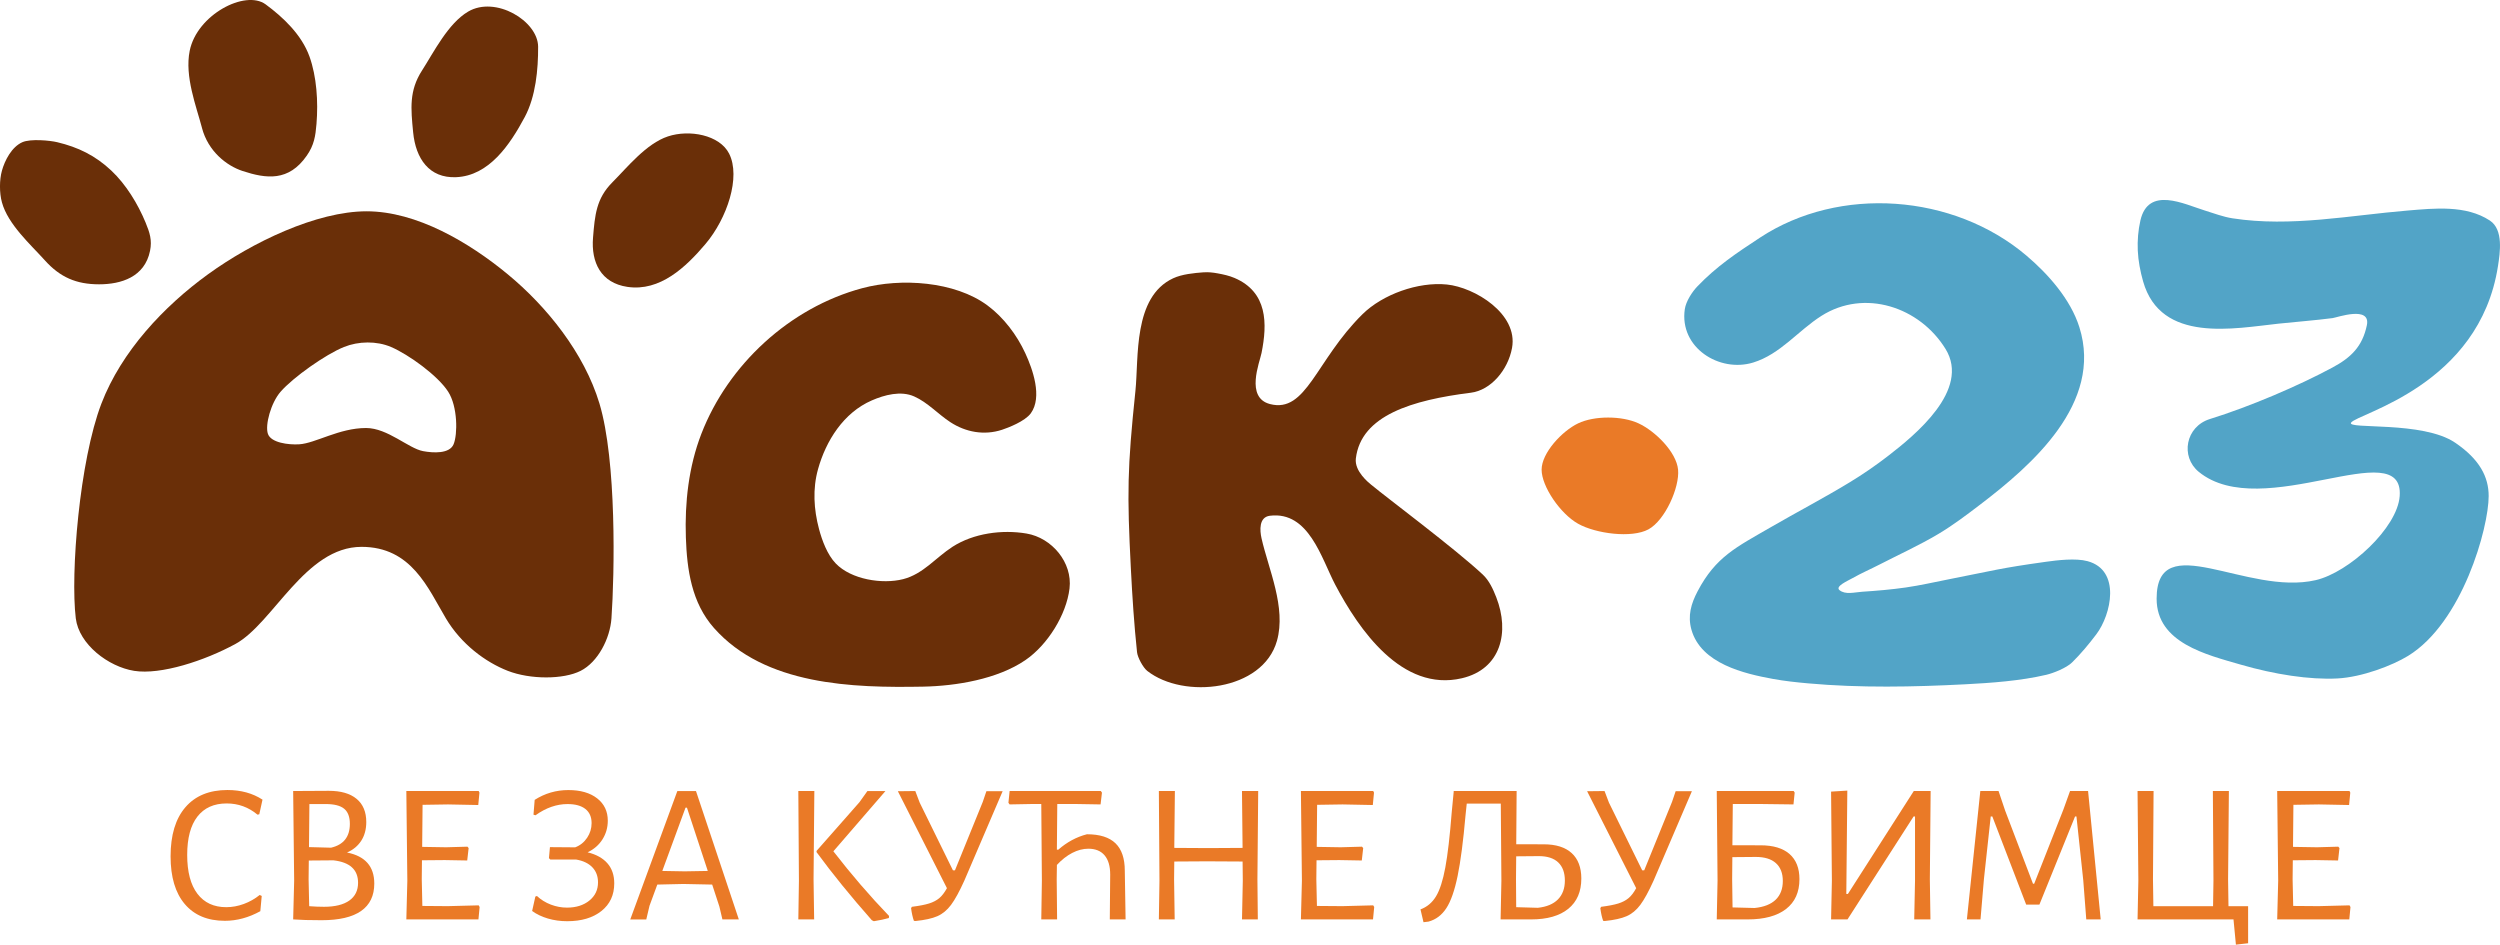 <?xml version="1.0" encoding="UTF-8" standalone="no"?>
<svg
   xmlns:dc="http://purl.org/dc/elements/1.1/"
   xmlns:cc="http://creativecommons.org/ns#"
   xmlns:rdf="http://www.w3.org/1999/02/22-rdf-syntax-ns#"
   xmlns:svg="http://www.w3.org/2000/svg"
   xmlns="http://www.w3.org/2000/svg"
   xmlns:sodipodi="http://sodipodi.sourceforge.net/DTD/sodipodi-0.dtd"
   xmlns:inkscape="http://www.inkscape.org/namespaces/inkscape"
   width="125.487mm"
   height="47.417mm"
   viewBox="0 0 125.487 47.417"
   version="1.1"
   id="svg8"
   inkscape:version="1.0.2 (1.0.2+r75+1)"
   sodipodi:docname="asklogo.svg">
  <defs
     id="defs2" />
  <sodipodi:namedview
     id="base"
     pagecolor="#ffffff"
     bordercolor="#666666"
     borderopacity="1.0"
     inkscape:pageopacity="0.0"
     inkscape:pageshadow="2"
     inkscape:zoom="0.49497475"
     inkscape:cx="70.754939"
     inkscape:cy="369.79848"
     inkscape:document-units="mm"
     inkscape:current-layer="layer1"
     inkscape:document-rotation="0"
     showgrid="false"
     fit-margin-top="0"
     fit-margin-left="0"
     fit-margin-right="0"
     fit-margin-bottom="0"
     inkscape:window-width="1920"
     inkscape:window-height="1017"
     inkscape:window-x="1600"
     inkscape:window-y="30"
     inkscape:window-maximized="1" />
  <g
     inkscape:label="Layer 1"
     inkscape:groupmode="layer"
     id="layer1"
     transform="translate(-38.73,-96.322)">
    <g
       id="g1667"
       transform="translate(3.073,-8.41)">
      <path
         d="m 39.461,135.769 c -0.273,-2.237 0.183,-7.906 1.288,-10.784 1.005,-2.615 3.128,-4.876 5.346,-6.483 2.218,-1.608 5.454,-3.164 7.963,-3.164 2.508,0 5.14,1.556 7.088,3.164 1.948,1.608 3.836,3.946 4.6,6.483 0.867,2.878 0.76,8.548 0.603,10.784 -0.071,1.016 -0.679,2.196 -1.547,2.636 -0.867,0.439 -2.528,0.439 -3.656,0 -1.127,-0.439 -2.345,-1.348 -3.109,-2.636 -0.903,-1.52 -1.726,-3.588 -4.234,-3.588 -2.833,0 -4.429,3.838 -6.331,4.876 -1.539,0.839 -3.747,1.562 -5.082,1.348 -1.297,-0.208 -2.769,-1.332 -2.929,-2.636 z m 13.459,-13.619 c -0.925,0.374 -2.544,1.518 -3.179,2.245 -0.485,0.555 -0.791,1.678 -0.635,2.118 0.155,0.44 1.018,0.554 1.567,0.521 0.821,-0.05 2.004,-0.818 3.359,-0.818 1.08,0 2.13,1.025 2.862,1.161 0.514,0.096 1.326,0.138 1.53,-0.343 0.21,-0.497 0.208,-1.895 -0.27,-2.639 -0.522,-0.814 -1.992,-1.871 -2.865,-2.245 -0.726,-0.311 -1.637,-0.296 -2.369,0 z"
         style="fill:#6a2f08;fill-opacity:1;fill-rule:evenodd;stroke:none;stroke-width:0.353"
         id="path845" />
      <path
         d="m 56.836,108.278 c 0.597,-0.933 1.312,-2.369 2.316,-2.962 1.376,-0.812 3.51,0.467 3.516,1.763 0.005,1.146 -0.121,2.497 -0.67,3.526 -0.748,1.4 -1.796,2.953 -3.451,3.021 -1.347,0.055 -2.023,-0.931 -2.152,-2.248 -0.119,-1.21 -0.204,-2.093 0.441,-3.101 z"
         style="fill:#6a2f08;fill-opacity:1;fill-rule:evenodd;stroke:none;stroke-width:0.353"
         id="path847" />
      <path
         d="m 66.395,113.883 c 0.749,-0.751 1.699,-1.943 2.789,-2.304 1.072,-0.356 2.593,-0.079 3.071,0.864 0.595,1.173 -0.1,3.254 -1.19,4.54 -0.977,1.153 -2.276,2.392 -3.915,2.149 -1.333,-0.197 -1.827,-1.232 -1.726,-2.47 0.092,-1.137 0.163,-1.968 0.971,-2.778 z"
         style="fill:#6a2f08;fill-opacity:1;fill-rule:evenodd;stroke:none;stroke-width:0.353"
         id="path849" />
      <path
         d="m 45.795,111.15 c -0.288,-1.092 -0.874,-2.578 -0.617,-3.864 0.364,-1.819 2.795,-3.083 3.812,-2.335 0.873,0.642 1.809,1.522 2.203,2.623 0.358,1.002 0.442,2.254 0.35,3.378 -0.051,0.617 -0.119,1.062 -0.488,1.593 -0.906,1.307 -2.028,1.162 -3.22,0.771 -0.805,-0.264 -1.731,-0.987 -2.042,-2.166 z"
         style="fill:#6a2f08;fill-opacity:1;fill-rule:evenodd;stroke:none;stroke-width:0.353"
         id="path851" />
      <path
         d="m 37.907,117.798 c -0.71,-0.788 -1.85,-1.8 -2.153,-2.908 -0.132,-0.483 -0.129,-1.126 0,-1.591 0.141,-0.51 0.487,-1.192 1.025,-1.429 0.41,-0.181 1.38,-0.089 1.752,0 1.046,0.25 1.91,0.667 2.718,1.429 0.736,0.694 1.33,1.671 1.714,2.6 0.211,0.51 0.334,0.887 0.225,1.424 -0.268,1.321 -1.457,1.68 -2.558,1.68 -1.141,0 -1.957,-0.353 -2.723,-1.204 z"
         style="fill:#6a2f08;fill-opacity:1;fill-rule:evenodd;stroke:none;stroke-width:0.353"
         id="path853" />
      <path
         d="m 78.941,119.196 c -3.662,0.983 -6.741,3.852 -8.08,7.313 -0.637,1.647 -0.836,3.449 -0.777,5.201 0.055,1.621 0.288,3.28 1.414,4.548 2.556,2.878 6.953,3.006 10.491,2.94 1.662,-0.031 3.738,-0.376 5.132,-1.328 1.112,-0.758 2.064,-2.273 2.221,-3.603 0.153,-1.301 -0.884,-2.538 -2.158,-2.754 -1.23,-0.209 -2.663,-0.012 -3.714,0.664 -0.836,0.537 -1.471,1.369 -2.481,1.626 -1.051,0.267 -2.608,0.015 -3.38,-0.786 -0.429,-0.445 -0.689,-1.159 -0.841,-1.727 -0.263,-0.987 -0.327,-2.018 -0.05,-3.009 0.398,-1.427 1.281,-2.834 2.699,-3.45 0.638,-0.277 1.456,-0.498 2.129,-0.199 0.679,0.302 1.19,0.883 1.811,1.289 0.773,0.506 1.701,0.677 2.596,0.384 0.295,-0.097 1.151,-0.421 1.446,-0.828 0.592,-0.819 0.092,-2.216 -0.278,-3.016 -0.421,-0.911 -1.079,-1.789 -1.895,-2.395 -1.645,-1.221 -4.355,-1.387 -6.284,-0.869 z"
         style="fill:#6a2f08;fill-opacity:1;fill-rule:evenodd;stroke:none;stroke-width:0.353"
         id="path855" />
      <path
         d="m 96.078,118.4 c -0.485,0.036 -1.091,0.094 -1.537,0.302 -2.02,0.941 -1.718,3.987 -1.892,5.654 -0.407,3.9 -0.422,5.124 -0.228,8.927 0.071,1.396 0.162,2.793 0.309,4.184 0.028,0.267 0.303,0.776 0.515,0.943 1.829,1.433 5.796,1.01 6.508,-1.511 0.474,-1.679 -0.429,-3.609 -0.775,-5.151 -0.087,-0.387 -0.138,-1.059 0.421,-1.128 1.957,-0.241 2.586,2.143 3.278,3.459 1.177,2.238 3.349,5.405 6.362,4.697 1.965,-0.462 2.401,-2.319 1.725,-4.056 -0.162,-0.416 -0.357,-0.847 -0.683,-1.151 -1.415,-1.319 -4.804,-3.846 -5.595,-4.503 -0.122,-0.101 -0.849,-0.675 -0.773,-1.319 0.258,-2.17 2.832,-2.933 5.779,-3.303 0.991,-0.125 1.857,-1.133 2.061,-2.248 0.314,-1.714 -1.874,-3.041 -3.272,-3.183 -1.442,-0.146 -3.228,0.497 -4.238,1.495 -2.342,2.313 -2.813,4.985 -4.643,4.505 -1.24,-0.325 -0.519,-2.076 -0.421,-2.562 0.297,-1.475 0.308,-3.057 -1.357,-3.767 -0.27,-0.115 -0.562,-0.178 -0.851,-0.231 -0.228,-0.042 -0.461,-0.068 -0.692,-0.051 z"
         style="fill:#6a2f08;fill-opacity:1;fill-rule:evenodd;stroke:none;stroke-width:0.353"
         id="path857" />
      <path
         d="m 120.225,120.251 c -0.282,1.933 1.741,3.198 3.431,2.679 1.364,-0.418 2.261,-1.604 3.427,-2.343 2.164,-1.372 4.929,-0.45 6.23,1.661 1.267,2.057 -1.547,4.336 -2.885,5.37 -0.619,0.479 -1.266,0.923 -1.933,1.328 -1.3,0.79 -2.649,1.494 -3.965,2.256 -1.716,0.993 -2.75,1.476 -3.66,3.205 -0.328,0.622 -0.509,1.233 -0.311,1.935 0.481,1.704 2.659,2.207 4.094,2.469 0.585,0.107 1.178,0.17 1.771,0.223 2.601,0.235 5.276,0.181 7.88,0.046 1.303,-0.068 2.766,-0.171 4.069,-0.477 0.362,-0.085 1.012,-0.346 1.29,-0.619 0.443,-0.435 0.843,-0.917 1.219,-1.414 0.751,-0.994 1.244,-3.212 -0.439,-3.67 -0.595,-0.162 -1.528,-0.048 -2.092,0.031 -2.344,0.327 -2.575,0.428 -4.853,0.874 -0.727,0.143 -1.451,0.31 -2.184,0.416 -0.726,0.104 -1.458,0.166 -2.19,0.214 -0.378,0.025 -0.838,0.162 -1.134,-0.081 -0.232,-0.19 0.404,-0.461 0.664,-0.608 0.439,-0.249 0.902,-0.448 1.35,-0.679 0.985,-0.507 1.996,-0.965 2.949,-1.533 0.737,-0.44 1.427,-0.962 2.111,-1.484 2.568,-1.958 6.167,-5.08 4.967,-8.894 -0.444,-1.412 -1.582,-2.684 -2.665,-3.601 -3.653,-3.093 -9.372,-3.521 -13.365,-0.896 -1.19,0.782 -2.183,1.444 -3.151,2.456 -0.256,0.268 -0.567,0.743 -0.624,1.136 z"
         style="fill:#52a4c7;fill-opacity:1;fill-rule:evenodd;stroke:none;stroke-width:0.353"
         id="path859" />
      <path
         d="m 143.093,115.803 c -0.111,0.488 -0.153,0.999 -0.131,1.501 0.024,0.525 0.125,1.048 0.267,1.55 0.889,3.134 4.593,2.358 6.809,2.123 0.901,-0.096 1.806,-0.161 2.704,-0.278 0.215,-0.028 1.927,-0.641 1.719,0.358 -0.224,1.073 -0.8,1.624 -1.719,2.119 -1.705,0.919 -4.16,1.97 -6.154,2.587 -1.234,0.382 -1.494,1.892 -0.565,2.653 3.188,2.607 10.31,-1.975 10.086,1.215 -0.112,1.596 -2.539,3.833 -4.215,4.221 -3.456,0.801 -7.986,-2.678 -7.986,0.933 0,2.219 2.504,2.809 4.221,3.308 1.695,0.492 3.457,0.767 4.858,0.694 1.23,-0.065 2.753,-0.648 3.545,-1.134 2.728,-1.677 4.043,-6.428 4.043,-8.022 0,-0.955 -0.449,-1.842 -1.687,-2.681 -1.626,-1.102 -5.455,-0.651 -5.22,-1.003 0.312,-0.465 6.442,-1.85 7.374,-7.857 0.104,-0.67 0.285,-1.832 -0.408,-2.288 -1.201,-0.79 -2.799,-0.611 -4.102,-0.504 -2.914,0.24 -5.878,0.846 -8.81,0.393 -0.476,-0.073 -0.934,-0.251 -1.396,-0.393 -1.035,-0.318 -2.836,-1.241 -3.233,0.504 z"
         style="fill:#52a4c7;fill-opacity:1;fill-rule:evenodd;stroke:none;stroke-width:0.353"
         id="path861" />
      <path
         d="m 114.871,125.982 c -0.811,0.388 -1.833,1.486 -1.833,2.326 0,0.84 0.939,2.215 1.833,2.714 0.893,0.5 2.691,0.734 3.527,0.282 0.836,-0.452 1.572,-2.109 1.49,-2.996 -0.083,-0.887 -1.15,-1.939 -1.986,-2.326 -0.836,-0.388 -2.22,-0.388 -3.031,0 z"
         style="fill:#ea7a27;fill-opacity:1;fill-rule:evenodd;stroke:none;stroke-width:0.353"
         id="path863" />
      <path
         d="m 47.074,144.387 c 0.677,0 1.263,0.161 1.759,0.483 l -0.161,0.734 -0.09,0.02 c -0.449,-0.375 -0.965,-0.563 -1.548,-0.563 -0.637,0 -1.126,0.22 -1.468,0.659 -0.342,0.439 -0.513,1.081 -0.513,1.925 0,0.851 0.171,1.501 0.513,1.95 0.342,0.449 0.824,0.673 1.448,0.673 0.295,0 0.588,-0.054 0.88,-0.161 0.291,-0.107 0.558,-0.258 0.799,-0.452 l 0.101,0.05 -0.07,0.764 c -0.583,0.322 -1.177,0.483 -1.78,0.483 -0.865,0 -1.535,-0.28 -2.011,-0.839 -0.476,-0.56 -0.714,-1.359 -0.714,-2.398 0,-1.066 0.248,-1.887 0.744,-2.463 0.496,-0.576 1.2,-0.865 2.111,-0.865 z"
         style="fill:#ea7a27;fill-opacity:1;fill-rule:nonzero;stroke:none;stroke-width:0.353"
         id="path865" />
      <path
         d="m 53.077,147.524 c 0.912,0.181 1.367,0.7 1.367,1.558 0,0.61 -0.221,1.069 -0.664,1.378 -0.442,0.308 -1.102,0.462 -1.98,0.462 -0.59,0 -1.063,-0.013 -1.418,-0.04 h -0.01 l 0.05,-1.941 -0.05,-4.504 1.79,-0.01 c 0.603,0 1.068,0.134 1.392,0.402 0.325,0.268 0.488,0.657 0.488,1.166 0,0.362 -0.084,0.673 -0.251,0.935 -0.168,0.261 -0.406,0.459 -0.714,0.593 z m 0.141,-1.438 c 0,-0.349 -0.095,-0.601 -0.286,-0.759 -0.191,-0.158 -0.501,-0.236 -0.93,-0.236 h -0.815 l -0.02,2.161 1.106,0.03 c 0.63,-0.147 0.945,-0.546 0.945,-1.197 z m -1.297,4.162 c 0.55,0 0.972,-0.104 1.267,-0.311 0.295,-0.208 0.442,-0.506 0.442,-0.895 0,-0.657 -0.412,-1.032 -1.237,-1.126 l -1.236,0.01 -0.01,0.945 0.03,1.347 c 0.261,0.02 0.509,0.03 0.744,0.03 z"
         style="fill:#ea7a27;fill-opacity:1;fill-rule:nonzero;stroke:none;stroke-width:0.353"
         id="path867" />
      <path
         d="m 59.732,150.259 -0.06,0.623 h -3.619 l 0.05,-1.941 -0.05,-4.504 h 3.63 l 0.04,0.08 -0.06,0.623 -1.518,-0.03 -1.277,0.02 -0.02,2.111 1.206,0.02 1.066,-0.03 0.06,0.07 -0.071,0.623 -1.126,-0.02 -1.146,0.01 -0.01,0.955 0.03,1.337 1.277,0.01 1.548,-0.04 z"
         style="fill:#ea7a27;fill-opacity:1;fill-rule:nonzero;stroke:none;stroke-width:0.353"
         id="path869" />
      <path
         d="m 65.152,147.514 c 0.436,0.107 0.767,0.292 0.995,0.553 0.228,0.261 0.342,0.597 0.342,1.005 0,0.583 -0.214,1.046 -0.643,1.387 -0.429,0.342 -1.002,0.513 -1.719,0.513 -0.342,0 -0.665,-0.045 -0.97,-0.135 -0.305,-0.091 -0.568,-0.216 -0.79,-0.377 l 0.161,-0.724 0.08,-0.03 c 0.201,0.188 0.434,0.332 0.699,0.433 0.265,0.101 0.534,0.151 0.809,0.151 0.456,0 0.83,-0.117 1.121,-0.352 0.292,-0.235 0.437,-0.54 0.437,-0.915 0,-0.308 -0.096,-0.561 -0.286,-0.759 -0.191,-0.198 -0.461,-0.327 -0.81,-0.387 H 63.282 l -0.071,-0.07 0.05,-0.553 1.267,0.01 c 0.248,-0.094 0.447,-0.253 0.598,-0.478 0.151,-0.224 0.226,-0.471 0.226,-0.739 0,-0.308 -0.104,-0.544 -0.312,-0.709 -0.208,-0.164 -0.506,-0.246 -0.895,-0.246 -0.55,0 -1.086,0.188 -1.609,0.563 l -0.101,-0.03 0.06,-0.744 c 0.516,-0.328 1.079,-0.492 1.689,-0.492 0.61,0 1.093,0.139 1.448,0.417 0.355,0.278 0.533,0.652 0.533,1.121 0,0.342 -0.089,0.654 -0.266,0.935 -0.177,0.282 -0.427,0.499 -0.749,0.653 z"
         style="fill:#ea7a27;fill-opacity:1;fill-rule:nonzero;stroke:none;stroke-width:0.353"
         id="path871" />
      <path
         d="m 72.742,150.882 h -0.824 l -0.151,-0.643 -0.362,-1.106 -1.448,-0.03 -1.307,0.03 -0.392,1.066 -0.161,0.684 h -0.804 l 2.363,-6.445 h 0.935 z m -1.558,-2.433 -1.046,-3.177 h -0.071 l -1.166,3.177 1.126,0.02 z"
         style="fill:#ea7a27;fill-opacity:1;fill-rule:nonzero;stroke:none;stroke-width:0.353"
         id="path873" />
      <path
         d="m 76.493,148.871 0.03,2.011 h -0.794 l 0.03,-1.941 -0.03,-4.504 h 0.804 z m 0.995,-1.408 c 0.891,1.153 1.823,2.235 2.795,3.247 l -0.01,0.101 c -0.201,0.06 -0.453,0.114 -0.754,0.161 l -0.101,-0.05 c -1.059,-1.2 -1.984,-2.339 -2.775,-3.418 v -0.06 l 2.152,-2.443 0.402,-0.563 h 0.905 z"
         style="fill:#ea7a27;fill-opacity:1;fill-rule:nonzero;stroke:none;stroke-width:0.353"
         id="path875" />
      <path
         d="m 85.984,144.447 -1.921,4.484 c -0.248,0.55 -0.471,0.957 -0.669,1.222 -0.198,0.265 -0.427,0.454 -0.689,0.568 -0.261,0.114 -0.627,0.194 -1.096,0.241 l -0.08,-0.01 c -0.06,-0.168 -0.107,-0.379 -0.141,-0.633 l 0.04,-0.07 c 0.369,-0.047 0.655,-0.102 0.86,-0.166 0.205,-0.064 0.375,-0.152 0.513,-0.266 0.137,-0.114 0.266,-0.282 0.387,-0.503 l -2.463,-4.866 0.875,-0.01 0.221,0.583 1.669,3.398 h 0.101 l 1.397,-3.439 0.181,-0.533 z"
         style="fill:#ea7a27;fill-opacity:1;fill-rule:nonzero;stroke:none;stroke-width:0.353"
         id="path877" />
      <path
         d="m 91.363,150.882 0.02,-2.252 c 0,-0.422 -0.094,-0.744 -0.282,-0.965 -0.188,-0.221 -0.459,-0.332 -0.815,-0.332 -0.268,0 -0.538,0.071 -0.809,0.211 -0.272,0.141 -0.528,0.342 -0.769,0.603 l -0.01,0.724 0.02,2.011 h -0.794 l 0.03,-1.941 -0.03,-3.851 h -0.523 l -1.066,0.02 -0.06,-0.08 0.06,-0.593 h 4.575 l 0.06,0.08 -0.07,0.593 -1.177,-0.02 h -0.996 l -0.02,2.292 h 0.071 c 0.436,-0.382 0.915,-0.64 1.438,-0.774 0.644,0 1.121,0.151 1.433,0.453 0.312,0.302 0.467,0.761 0.467,1.377 l 0.04,2.443 z"
         style="fill:#ea7a27;fill-opacity:1;fill-rule:nonzero;stroke:none;stroke-width:0.353"
         id="path879" />
      <path
         d="m 98.773,148.871 0.02,2.011 h -0.794 l 0.04,-1.941 -0.01,-0.965 -1.79,-0.01 -1.639,0.01 -0.01,0.895 0.03,2.011 h -0.794 l 0.03,-1.941 -0.03,-4.504 h 0.804 l -0.03,2.855 1.709,0.01 1.719,-0.01 -0.03,-2.855 h 0.814 z"
         style="fill:#ea7a27;fill-opacity:1;fill-rule:nonzero;stroke:none;stroke-width:0.353"
         id="path881" />
      <path
         d="m 104.635,150.259 -0.06,0.623 h -3.619 l 0.05,-1.941 -0.05,-4.504 h 3.629 l 0.04,0.08 -0.06,0.623 -1.518,-0.03 -1.277,0.02 -0.02,2.111 1.206,0.02 1.066,-0.03 0.06,0.07 -0.07,0.623 -1.126,-0.02 -1.146,0.01 -0.01,0.955 0.03,1.337 1.277,0.01 1.548,-0.04 z"
         style="fill:#ea7a27;fill-opacity:1;fill-rule:nonzero;stroke:none;stroke-width:0.353"
         id="path883" />
      <path
         d="m 113.14,147.112 c 0.617,0 1.086,0.147 1.408,0.442 0.322,0.295 0.483,0.721 0.483,1.277 0,0.657 -0.218,1.163 -0.654,1.518 -0.436,0.355 -1.059,0.533 -1.87,0.533 h -1.528 l 0.04,-1.941 -0.03,-3.871 h -1.709 l -0.06,0.573 c -0.114,1.3 -0.247,2.318 -0.397,3.052 -0.151,0.734 -0.34,1.275 -0.568,1.624 -0.228,0.349 -0.526,0.573 -0.895,0.673 l -0.251,0.03 -0.151,-0.643 c 0.328,-0.121 0.588,-0.339 0.779,-0.654 0.191,-0.315 0.347,-0.798 0.467,-1.448 0.121,-0.65 0.228,-1.575 0.322,-2.775 l 0.101,-1.046 -0.01,-0.02 h 3.167 l -0.02,2.674 z m -0.292,3.187 c 0.442,-0.047 0.779,-0.188 1.01,-0.422 0.231,-0.235 0.347,-0.55 0.347,-0.945 0,-0.395 -0.111,-0.699 -0.332,-0.91 -0.221,-0.211 -0.546,-0.317 -0.975,-0.317 l -1.136,0.01 -0.01,1.156 0.01,1.397 z"
         style="fill:#ea7a27;fill-opacity:1;fill-rule:nonzero;stroke:none;stroke-width:0.353"
         id="path885" />
      <path
         d="m 120.581,144.447 -1.921,4.484 c -0.248,0.55 -0.471,0.957 -0.669,1.222 -0.198,0.265 -0.427,0.454 -0.689,0.568 -0.261,0.114 -0.627,0.194 -1.096,0.241 l -0.08,-0.01 c -0.06,-0.168 -0.107,-0.379 -0.141,-0.633 l 0.04,-0.07 c 0.369,-0.047 0.655,-0.102 0.86,-0.166 0.204,-0.064 0.375,-0.152 0.513,-0.266 0.138,-0.114 0.267,-0.282 0.387,-0.503 l -2.463,-4.866 0.875,-0.01 0.221,0.583 1.669,3.398 h 0.101 l 1.397,-3.439 0.181,-0.533 z"
         style="fill:#ea7a27;fill-opacity:1;fill-rule:nonzero;stroke:none;stroke-width:0.353"
         id="path887" />
      <path
         d="m 124.029,147.162 c 0.637,0 1.121,0.146 1.453,0.437 0.332,0.291 0.498,0.712 0.498,1.262 0,0.65 -0.224,1.15 -0.673,1.498 -0.449,0.349 -1.093,0.523 -1.93,0.523 h -1.548 l 0.04,-1.941 -0.04,-4.504 h 3.861 l 0.05,0.08 -0.06,0.593 -1.568,-0.02 h -1.478 l -0.02,2.071 z m -0.302,3.147 c 0.469,-0.047 0.823,-0.186 1.061,-0.417 0.238,-0.231 0.357,-0.545 0.357,-0.94 0,-0.389 -0.116,-0.687 -0.347,-0.895 -0.231,-0.208 -0.568,-0.311 -1.01,-0.311 l -1.176,0.01 -0.01,1.116 0.02,1.408 z"
         style="fill:#ea7a27;fill-opacity:1;fill-rule:nonzero;stroke:none;stroke-width:0.353"
         id="path889" />
      <path
         d="m 127.608,148.941 -0.04,-4.474 0.815,-0.051 -0.051,5.188 h 0.08 l 3.308,-5.168 h 0.845 l -0.04,4.434 0.03,2.011 h -0.814 l 0.04,-1.941 v -3.227 h -0.071 l -3.318,5.168 h -0.824 z"
         style="fill:#ea7a27;fill-opacity:1;fill-rule:nonzero;stroke:none;stroke-width:0.353"
         id="path891" />
      <path
         d="m 141.101,150.882 h -0.724 l -0.151,-1.961 -0.342,-3.207 h -0.07 l -1.79,4.424 h -0.664 l -1.699,-4.424 h -0.08 l -0.342,3.147 -0.171,2.021 h -0.684 l 0.674,-6.445 h 0.915 l 0.332,0.985 1.397,3.67 h 0.06 l 1.468,-3.73 0.332,-0.925 h 0.905 z"
         style="fill:#ea7a27;fill-opacity:1;fill-rule:nonzero;stroke:none;stroke-width:0.353"
         id="path893" />
      <path
         d="m 148.501,152.078 -0.613,0.07 -0.121,-1.267 h -4.816 l 0.04,-1.941 -0.04,-4.504 h 0.804 l -0.03,4.434 0.02,1.347 h 2.996 l 0.02,-1.277 -0.03,-4.504 h 0.804 l -0.04,4.434 0.02,1.347 h 0.985 z"
         style="fill:#ea7a27;fill-opacity:1;fill-rule:nonzero;stroke:none;stroke-width:0.353"
         id="path895" />
      <path
         d="m 153.639,150.259 -0.06,0.623 h -3.619 l 0.05,-1.941 -0.05,-4.504 h 3.629 l 0.04,0.08 -0.06,0.623 -1.518,-0.03 -1.277,0.02 -0.02,2.111 1.206,0.02 1.066,-0.03 0.06,0.07 -0.07,0.623 -1.126,-0.02 -1.146,0.01 -0.01,0.955 0.03,1.337 1.277,0.01 1.548,-0.04 z"
         style="fill:#ea7a27;fill-opacity:1;fill-rule:nonzero;stroke:none;stroke-width:0.353"
         id="path897" />
    </g>
  </g>
</svg>
